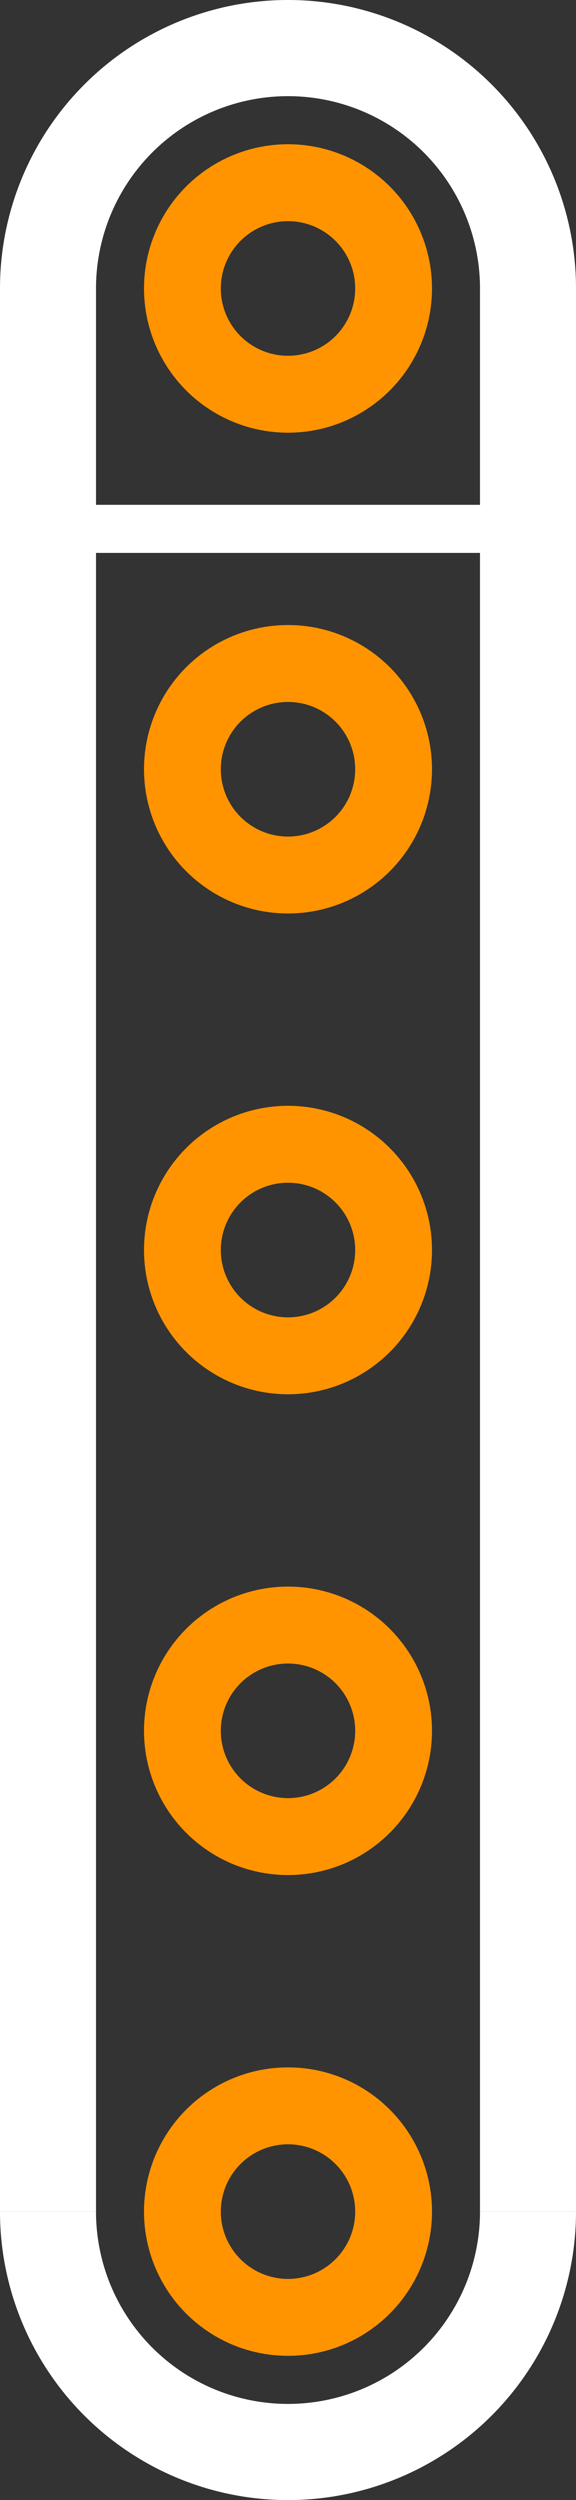 <?xml version="1.0" encoding="UTF-8" standalone="no"?> <svg xmlns:svg="http://www.w3.org/2000/svg" xmlns="http://www.w3.org/2000/svg" version="1.2" baseProfile="tiny" x="0in" y="0in" width="0.12in" height="0.52in" viewBox="0 0 12000 52000" ><rect x="0" y="0" width="12000" height="52000" fill="#333333" stroke="none"/><title>SIP5.fp</title><desc>Geda footprint file 'SIP5.fp' converted by Fritzing</desc><g id="copper0">
 <circle fill="none" cx="6000" cy="6000" connectorname="1" stroke="#ff9400" r="2200" id="connector0pin" stroke-width="1600"/>
 <circle fill="none" cx="6000" cy="16000" connectorname="2" stroke="#ff9400" r="2200" id="connector1pin" stroke-width="1600"/>
 <circle fill="none" cx="6000" cy="26000" connectorname="3" stroke="#ff9400" r="2200" id="connector2pin" stroke-width="1600"/>
 <circle fill="none" cx="6000" cy="36000" connectorname="4" stroke="#ff9400" r="2200" id="connector3pin" stroke-width="1600"/>
 <circle fill="none" cx="6000" cy="46000" connectorname="5" stroke="#ff9400" r="2200" id="connector4pin" stroke-width="1600"/>
</g>
<g id="silkscreen">
 <line fill="none" stroke="white" y1="6000" x1="1000" y2="46000" stroke-width="2000" x2="1000"/>
 <line fill="none" stroke="white" y1="6000" x1="11000" y2="46000" stroke-width="2000" x2="11000"/>
 <line fill="none" stroke="white" y1="11000" x1="1000" y2="11000" stroke-width="1000" x2="11000"/>
 <path fill="none" stroke="white" stroke-width="2000" d="M11000,6000a5000,5000,0,1,0,-10000,0"/>
 <path fill="none" stroke="white" stroke-width="2000" d="M1000,46000a5000,5000,0,1,0,10000,0"/>
</g>
</svg>